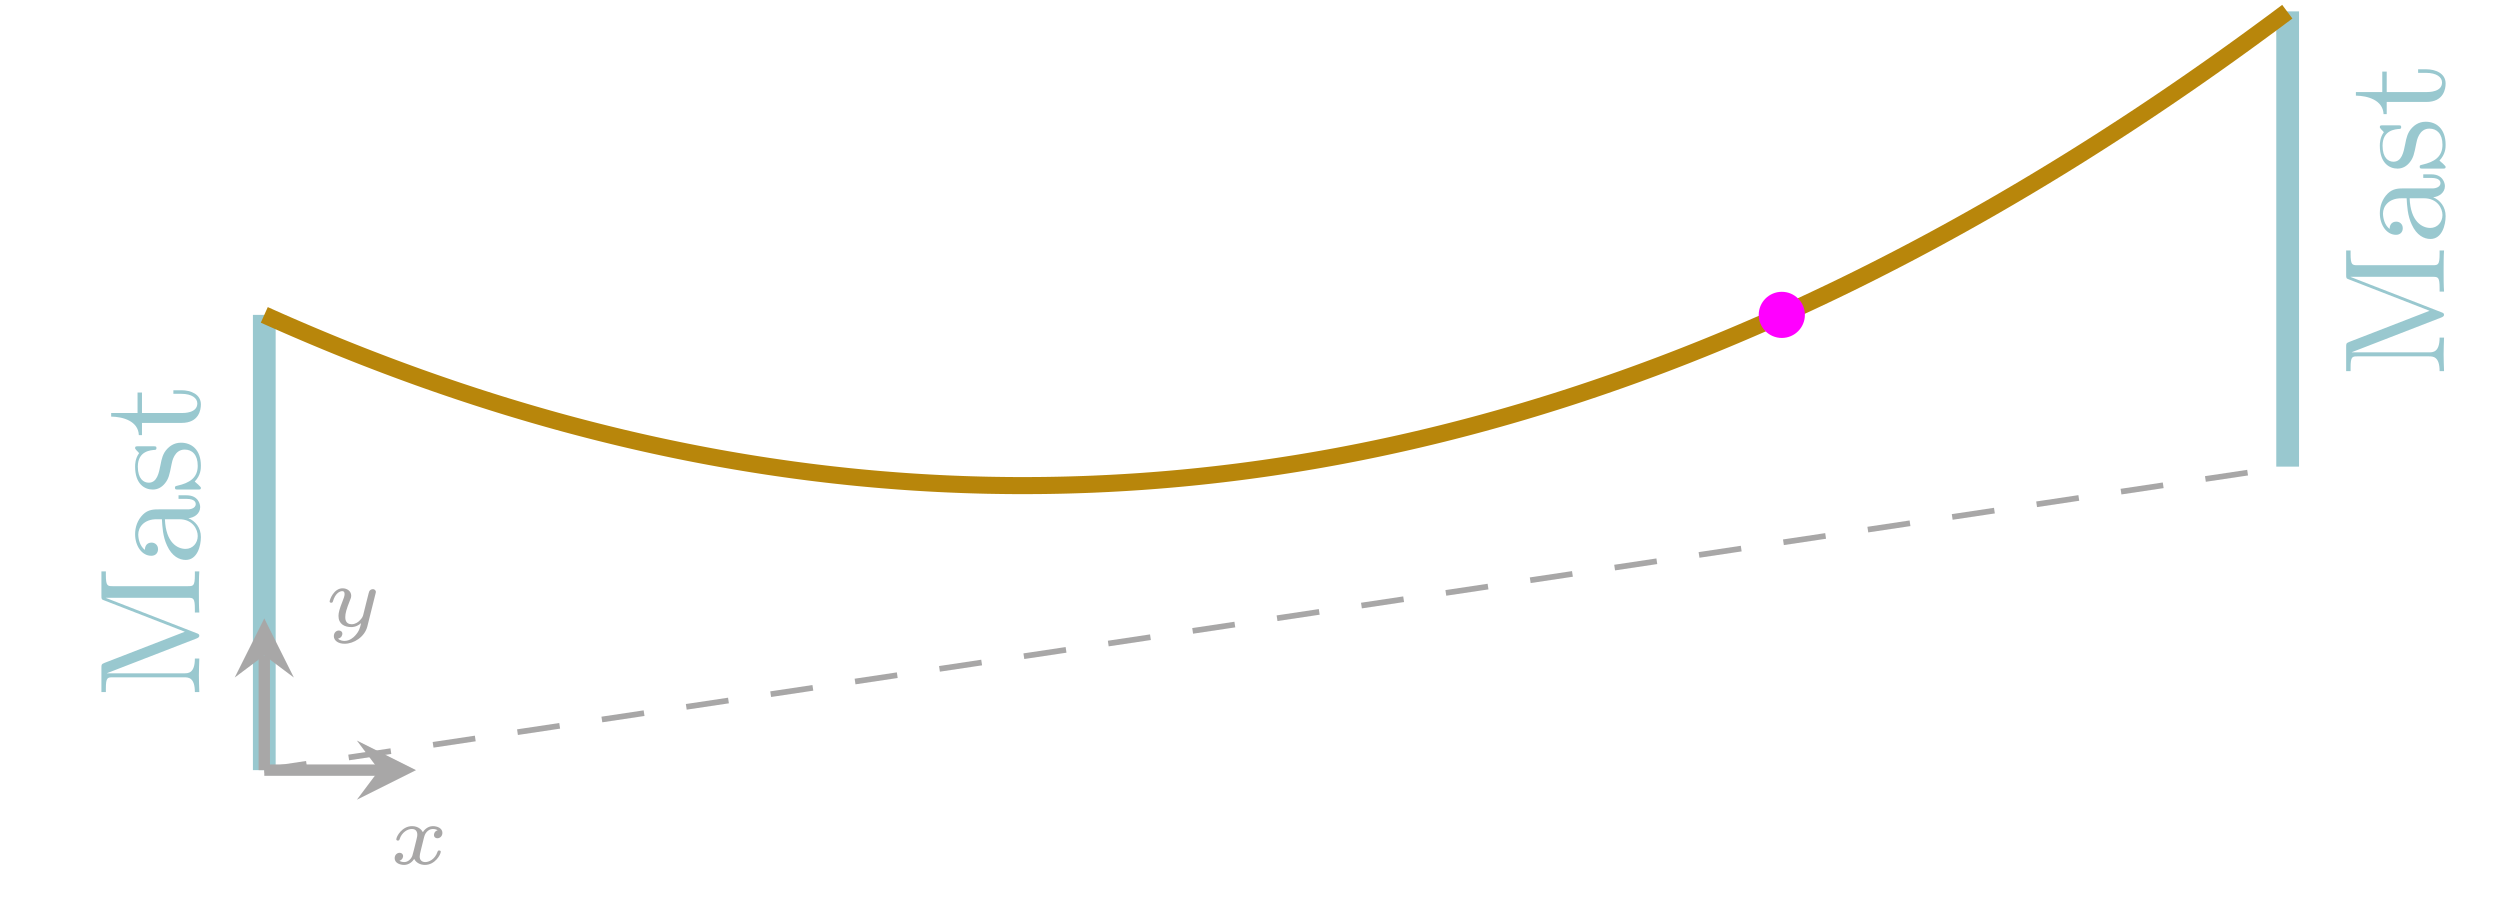 <?xml version='1.0' encoding='UTF-8'?>
<!-- This file was generated by dvisvgm 3.0.3 -->
<svg version='1.1' xmlns='http://www.w3.org/2000/svg' xmlns:xlink='http://www.w3.org/1999/xlink' width='175.122pt' height='64.191pt' viewBox='0 0 175.122 64.191'>
<defs>
<path id='g0-1' d='M2.41-6.61C2.32-6.83 2.29-6.83 2.06-6.83H.37V-6.52H.61C1.38-6.52 1.4-6.41 1.4-6.05V-1.05C1.4-.78 1.4-.31 .37-.31V0C.72-.01 1.21-.03 1.54-.03S2.36-.01 2.71 0V-.31C1.68-.31 1.68-.78 1.68-1.05V-6.44H1.69L4.1-.22C4.15-.09 4.2 0 4.3 0C4.41 0 4.44-.08 4.48-.19L6.94-6.52H6.95V-.78C6.95-.42 6.93-.31 6.16-.31H5.92V0C6.29-.03 6.97-.03 7.36-.03S8.42-.03 8.79 0V-.31H8.55C7.78-.31 7.76-.42 7.76-.78V-6.05C7.76-6.41 7.78-6.52 8.55-6.52H8.79V-6.83H7.1C6.84-6.83 6.84-6.82 6.77-6.64L4.58-1.01L2.41-6.61Z'/>
<path id='g0-2' d='M3.33-.76C3.37-.36 3.64 .06 4.11 .06C4.32 .06 4.93-.08 4.93-.89V-1.45H4.68V-.89C4.68-.31 4.43-.25 4.32-.25C3.99-.25 3.95-.7 3.95-.75V-2.75C3.95-3.17 3.95-3.56 3.59-3.93C3.2-4.32 2.7-4.48 2.22-4.48C1.4-4.48 .71-4.01 .71-3.35C.71-3.05 .91-2.88 1.17-2.88C1.45-2.88 1.63-3.08 1.63-3.34C1.63-3.46 1.58-3.79 1.12-3.8C1.39-4.15 1.88-4.26 2.2-4.26C2.69-4.26 3.26-3.87 3.26-2.98V-2.61C2.75-2.58 2.05-2.55 1.42-2.25C.67-1.91 .42-1.39 .42-.95C.42-.14 1.39 .11 2.02 .11C2.68 .11 3.14-.29 3.33-.76ZM3.26-2.4V-1.4C3.26-.45 2.54-.11 2.09-.11C1.6-.11 1.19-.46 1.19-.96C1.19-1.51 1.61-2.34 3.26-2.4Z'/>
<path id='g0-3' d='M2.08-1.94C2.3-1.9 3.12-1.74 3.12-1.02C3.12-.51 2.77-.11 1.99-.11C1.15-.11 .79-.68 .6-1.53C.57-1.66 .56-1.7 .46-1.7C.33-1.7 .33-1.63 .33-1.45V-.13C.33 .04 .33 .11 .44 .11C.49 .11 .5 .1 .69-.09C.71-.11 .71-.13 .89-.32C1.33 .1 1.78 .11 1.99 .11C3.14 .11 3.6-.56 3.6-1.28C3.6-1.81 3.3-2.11 3.18-2.23C2.85-2.55 2.46-2.63 2.04-2.71C1.48-2.82 .81-2.95 .81-3.53C.81-3.88 1.07-4.29 1.93-4.29C3.03-4.29 3.08-3.39 3.1-3.08C3.11-2.99 3.2-2.99 3.22-2.99C3.35-2.99 3.35-3.04 3.35-3.23V-4.24C3.35-4.41 3.35-4.48 3.24-4.48C3.19-4.48 3.17-4.48 3.04-4.36C3.01-4.32 2.91-4.23 2.87-4.2C2.49-4.48 2.08-4.48 1.93-4.48C.71-4.48 .33-3.81 .33-3.25C.33-2.9 .49-2.62 .76-2.4C1.08-2.14 1.36-2.08 2.08-1.94Z'/>
<path id='g0-4' d='M1.73-4H3.16V-4.31H1.73V-6.15H1.48C1.47-5.33 1.17-4.26 .19-4.22V-4H1.04V-1.24C1.04-.01 1.97 .11 2.33 .11C3.04 .11 3.32-.6 3.32-1.24V-1.81H3.07V-1.26C3.07-.52 2.77-.14 2.4-.14C1.73-.14 1.73-1.05 1.73-1.22V-4Z'/>
<path id='g1-1' d='M3.378-2.358C3.168-2.298 3.12-2.124 3.12-2.034C3.12-1.842 3.276-1.8 3.36-1.8C3.534-1.8 3.708-1.944 3.708-2.178C3.708-2.502 3.354-2.646 3.048-2.646C2.652-2.646 2.412-2.34 2.346-2.226C2.268-2.376 2.04-2.646 1.59-2.646C.9-2.646 .492-1.932 .492-1.722C.492-1.692 .516-1.638 .6-1.638S.702-1.674 .72-1.728C.87-2.214 1.278-2.448 1.572-2.448S1.956-2.256 1.956-2.058C1.956-1.986 1.956-1.932 1.908-1.746C1.77-1.188 1.638-.642 1.608-.57C1.518-.342 1.302-.138 1.05-.138C1.014-.138 .846-.138 .708-.228C.942-.306 .966-.504 .966-.552C.966-.708 .846-.786 .726-.786C.558-.786 .378-.654 .378-.408C.378-.066 .756 .06 1.038 .06C1.38 .06 1.626-.174 1.74-.36C1.86-.108 2.148 .06 2.49 .06C3.198 .06 3.594-.666 3.594-.864C3.594-.876 3.588-.948 3.48-.948C3.396-.948 3.384-.906 3.366-.852C3.192-.33 2.766-.138 2.514-.138C2.286-.138 2.124-.27 2.124-.522C2.124-.636 2.154-.768 2.208-.978L2.4-1.758C2.46-1.992 2.49-2.1 2.616-2.244C2.7-2.334 2.844-2.448 3.036-2.448C3.066-2.448 3.246-2.448 3.378-2.358Z'/>
<path id='g1-2' d='M3.576-2.304C3.588-2.346 3.594-2.37 3.594-2.388C3.594-2.46 3.54-2.586 3.378-2.586C3.276-2.586 3.174-2.52 3.132-2.436C3.108-2.394 3.066-2.208 3.036-2.094L2.91-1.596L2.724-.846C2.682-.678 2.658-.582 2.418-.354C2.352-.294 2.16-.138 1.902-.138C1.458-.138 1.458-.528 1.458-.636C1.458-.9 1.53-1.17 1.794-1.83C1.854-1.974 1.872-2.016 1.872-2.124C1.872-2.46 1.572-2.646 1.272-2.646C.66-2.646 .366-1.854 .366-1.722C.366-1.692 .39-1.638 .474-1.638S.576-1.674 .594-1.728C.762-2.31 1.08-2.448 1.248-2.448C1.368-2.448 1.41-2.37 1.41-2.232C1.41-2.106 1.332-1.902 1.266-1.74C1.056-1.212 .984-.936 .984-.72C.984-.15 1.41 .06 1.878 .06C1.962 .06 2.244 .06 2.562-.216C2.484 .114 2.43 .348 2.142 .66C2.034 .78 1.764 1.026 1.404 1.026C1.35 1.026 1.092 1.02 .954 .864C1.218 .816 1.254 .582 1.254 .528C1.254 .366 1.122 .3 1.008 .3C.858 .3 .66 .42 .66 .696C.66 .984 .942 1.224 1.41 1.224C2.046 1.224 2.814 .756 3 .006L3.576-2.304Z'/>
</defs>
<g id='page1'>
<path d='M18.513 53.947L160.247 32.687' stroke='#a8a7a7' fill='none' stroke-width='.399' stroke-miterlimit='10' stroke-dasharray='2.989 2.989'/>
<path d='M18.513 53.947V22.057' stroke='#99c8cf' fill='none' stroke-width='1.594' stroke-miterlimit='10'/>
<g fill='#99c8cf' transform='matrix(0 -1.004 1.004 0 29.31 63.041)'>
<use x='14.133' y='-15.287' xlink:href='#g0-1'/>
<use x='23.303' y='-15.287' xlink:href='#g0-2'/>
<use x='28.303' y='-15.287' xlink:href='#g0-3'/>
<use x='32.243' y='-15.287' xlink:href='#g0-4'/>
</g>
<path d='M160.247 32.687V.797' stroke='#99c8cf' fill='none' stroke-width='1.594' stroke-miterlimit='10'/>
<g fill='#99c8cf' transform='matrix(0 -1.004 1.004 0 207.976 199.187)'>
<use x='172.13' y='-36.627' xlink:href='#g0-1'/>
<use x='181.3' y='-36.627' xlink:href='#g0-2'/>
<use x='186.3' y='-36.627' xlink:href='#g0-3'/>
<use x='190.24' y='-36.627' xlink:href='#g0-4'/>
</g>
<path d='M18.513 22.057C18.513 22.057 18.924 22.241 19.082 22.312C19.24 22.382 19.493 22.494 19.651 22.564C19.809 22.633 20.062 22.744 20.22 22.813C20.378 22.882 20.632 22.991 20.789 23.059C20.947 23.127 21.201 23.236 21.359 23.303C21.516 23.37 21.77 23.478 21.928 23.544C22.086 23.611 22.339 23.717 22.497 23.782C22.655 23.848 22.908 23.953 23.066 24.018C23.224 24.083 23.477 24.186 23.635 24.251C23.793 24.315 24.046 24.417 24.204 24.481C24.362 24.544 24.615 24.645 24.773 24.708C24.931 24.771 25.184 24.871 25.342 24.933C25.5 24.995 25.754 25.093 25.911 25.154C26.069 25.216 26.323 25.313 26.481 25.373C26.638 25.434 26.892 25.53 27.05 25.59C27.208 25.65 27.461 25.745 27.619 25.803C27.777 25.862 28.03 25.956 28.188 26.014C28.346 26.072 28.599 26.165 28.757 26.222C28.915 26.28 29.168 26.371 29.326 26.428C29.484 26.484 29.737 26.575 29.895 26.63C30.053 26.686 30.306 26.775 30.464 26.83C30.622 26.885 30.876 26.973 31.033 27.027C31.191 27.082 31.445 27.168 31.603 27.222C31.76 27.275 32.014 27.361 32.172 27.414C32.33 27.466 32.583 27.55 32.741 27.602C32.899 27.654 33.152 27.737 33.31 27.789C33.468 27.84 33.721 27.921 33.879 27.972C34.037 28.023 34.29 28.103 34.448 28.153C34.606 28.202 34.859 28.282 35.017 28.331C35.175 28.38 35.428 28.458 35.586 28.506C35.744 28.554 35.998 28.631 36.155 28.678C36.313 28.726 36.567 28.801 36.725 28.848C36.882 28.895 37.136 28.969 37.294 29.015C37.452 29.061 37.705 29.134 37.863 29.179C38.021 29.224 38.274 29.296 38.432 29.341C38.59 29.385 38.843 29.456 39.001 29.5C39.159 29.543 39.412 29.613 39.57 29.656C39.728 29.698 39.981 29.767 40.139 29.809C40.297 29.851 40.55 29.918 40.708 29.959C40.866 30.001 41.12 30.067 41.277 30.107C41.435 30.148 41.689 30.212 41.847 30.252C42.005 30.292 42.258 30.355 42.416 30.394C42.574 30.434 42.827 30.496 42.985 30.534C43.143 30.572 43.396 30.633 43.554 30.671C43.712 30.708 43.965 30.768 44.123 30.805C44.281 30.842 44.534 30.9 44.692 30.936C44.85 30.972 45.103 31.029 45.261 31.065C45.419 31.1 45.672 31.156 45.83 31.191C45.988 31.225 46.242 31.28 46.399 31.314C46.557 31.348 46.811 31.401 46.969 31.434C47.127 31.467 47.38 31.52 47.538 31.552C47.696 31.584 47.949 31.635 48.107 31.667C48.265 31.698 48.518 31.748 48.676 31.779C48.834 31.81 49.087 31.858 49.245 31.888C49.403 31.918 49.656 31.966 49.814 31.995C49.972 32.024 50.225 32.07 50.383 32.099S50.794 32.172 50.952 32.2C51.11 32.228 51.364 32.271 51.521 32.298C51.679 32.325 51.933 32.368 52.091 32.394C52.248 32.42 52.502 32.462 52.66 32.487C52.818 32.512 53.071 32.553 53.229 32.577C53.387 32.602 53.64 32.641 53.798 32.665C53.956 32.689 54.209 32.726 54.367 32.749C54.525 32.773 54.778 32.809 54.936 32.831C55.094 32.854 55.347 32.889 55.505 32.911C55.663 32.932 55.916 32.966 56.074 32.987C56.232 33.008 56.486 33.041 56.643 33.061C56.801 33.081 57.055 33.112 57.213 33.132C57.371 33.151 57.624 33.182 57.782 33.2S58.193 33.248 58.351 33.266C58.509 33.283 58.762 33.311 58.92 33.328C59.078 33.345 59.331 33.372 59.489 33.389C59.647 33.405 59.9 33.43 60.058 33.446C60.216 33.461 60.469 33.485 60.627 33.5C60.785 33.515 61.038 33.538 61.196 33.552C61.354 33.566 61.608 33.588 61.765 33.601C61.923 33.614 62.177 33.635 62.335 33.647S62.746 33.679 62.904 33.691C63.062 33.703 63.315 33.721 63.473 33.732C63.631 33.743 63.884 33.76 64.042 33.77C64.2 33.78 64.453 33.796 64.611 33.805C64.769 33.815 65.022 33.829 65.18 33.838C65.338 33.847 65.591 33.86 65.749 33.868C65.907 33.876 66.16 33.888 66.318 33.895C66.476 33.902 66.73 33.913 66.888 33.919C67.045 33.926 67.299 33.935 67.457 33.941C67.615 33.947 67.868 33.955 68.026 33.96C68.184 33.965 68.437 33.972 68.595 33.976C68.753 33.98 69.006 33.986 69.164 33.99S69.575 33.998 69.733 34C69.891 34.003 70.144 34.006 70.302 34.008C70.46 34.01 70.713 34.012 70.871 34.013C71.029 34.014 71.282 34.015 71.44 34.016C71.598 34.016 71.852 34.016 72.01 34.015C72.167 34.015 72.421 34.014 72.579 34.012C72.737 34.011 72.99 34.009 73.148 34.007C73.306 34.005 73.559 34.001 73.717 33.998C73.875 33.995 74.128 33.99 74.286 33.987C74.444 33.983 74.697 33.977 74.855 33.973C75.013 33.969 75.266 33.961 75.424 33.956C75.582 33.951 75.835 33.942 75.993 33.937C76.151 33.931 76.404 33.921 76.562 33.915C76.72 33.908 76.974 33.897 77.132 33.889C77.289 33.882 77.543 33.87 77.701 33.862C77.859 33.854 78.112 33.84 78.27 33.831C78.428 33.823 78.681 33.808 78.839 33.798C78.997 33.789 79.25 33.773 79.408 33.762S79.819 33.735 79.977 33.724C80.135 33.712 80.388 33.694 80.546 33.682C80.704 33.67 80.957 33.651 81.115 33.638C81.273 33.625 81.526 33.605 81.684 33.591C81.842 33.578 82.096 33.556 82.254 33.541C82.411 33.527 82.665 33.504 82.823 33.489C82.981 33.474 83.234 33.45 83.392 33.434C83.55 33.418 83.803 33.393 83.961 33.376C84.119 33.36 84.372 33.333 84.53 33.315C84.688 33.298 84.941 33.27 85.099 33.252C85.257 33.234 85.51 33.205 85.668 33.186S86.079 33.137 86.237 33.117C86.395 33.098 86.648 33.066 86.806 33.046C86.964 33.025 87.218 32.992 87.376 32.971C87.533 32.95 87.787 32.916 87.945 32.894C88.103 32.872 88.356 32.837 88.514 32.814C88.672 32.792 88.925 32.755 89.083 32.732C89.241 32.708 89.494 32.671 89.652 32.646C89.81 32.622 90.063 32.583 90.221 32.558C90.379 32.534 90.632 32.493 90.79 32.468C90.948 32.442 91.201 32.4 91.359 32.374C91.517 32.348 91.77 32.305 91.928 32.278C92.086 32.251 92.34 32.207 92.498 32.179C92.655 32.151 92.909 32.106 93.067 32.077S93.478 32.002 93.636 31.973C93.794 31.943 94.047 31.896 94.205 31.865C94.363 31.835 94.616 31.786 94.774 31.755S95.185 31.674 95.343 31.643C95.501 31.611 95.754 31.56 95.912 31.527C96.07 31.495 96.323 31.442 96.481 31.409C96.639 31.376 96.892 31.322 97.05 31.288C97.208 31.254 97.462 31.199 97.62 31.164C97.777 31.13 98.031 31.073 98.189 31.038C98.347 31.003 98.6 30.945 98.758 30.909C98.916 30.873 99.169 30.814 99.327 30.777C99.485 30.74 99.738 30.68 99.896 30.642C100.054 30.604 100.307 30.543 100.465 30.505S100.876 30.404 101.034 30.365C101.192 30.325 101.445 30.262 101.603 30.222S102.015 30.117 102.172 30.076C102.33 30.036 102.584 29.969 102.742 29.928C102.899 29.886 103.153 29.819 103.311 29.777S103.722 29.666 103.88 29.623C104.038 29.58 104.291 29.51 104.449 29.466C104.607 29.423 104.86 29.352 105.018 29.307C105.176 29.262 105.429 29.19 105.587 29.145C105.745 29.1 105.998 29.026 106.156 28.98C106.314 28.934 106.567 28.859 106.725 28.813C106.883 28.766 107.137 28.69 107.294 28.642C107.452 28.595 107.706 28.518 107.864 28.469C108.021 28.421 108.275 28.343 108.433 28.293C108.591 28.244 108.844 28.165 109.002 28.115S109.413 27.984 109.571 27.934C109.729 27.883 109.982 27.801 110.14 27.75C110.298 27.698 110.551 27.615 110.709 27.563C110.867 27.511 111.12 27.426 111.278 27.373C111.436 27.32 111.689 27.235 111.847 27.181C112.005 27.127 112.259 27.041 112.416 26.986S112.828 26.844 112.986 26.788C113.143 26.733 113.397 26.644 113.555 26.588C113.713 26.532 113.966 26.442 114.124 26.385C114.282 26.328 114.535 26.236 114.693 26.179S115.104 26.028 115.262 25.97S115.673 25.818 115.831 25.759C115.989 25.7 116.242 25.604 116.4 25.545C116.558 25.485 116.811 25.388 116.969 25.328C117.127 25.267 117.381 25.169 117.538 25.108C117.696 25.047 117.95 24.948 118.108 24.886C118.265 24.823 118.519 24.723 118.677 24.66C118.835 24.598 119.088 24.496 119.246 24.433C119.404 24.369 119.657 24.266 119.815 24.202C119.973 24.138 120.226 24.034 120.384 23.969C120.542 23.903 120.795 23.798 120.953 23.733C121.111 23.667 121.364 23.56 121.522 23.494C121.68 23.427 121.933 23.319 122.091 23.252C122.249 23.185 122.503 23.076 122.66 23.008S123.072 22.83 123.23 22.761C123.387 22.692 123.641 22.58 123.799 22.511C123.957 22.441 124.21 22.329 124.368 22.258C124.526 22.188 124.779 22.074 124.937 22.003C125.095 21.932 125.348 21.817 125.506 21.745C125.664 21.673 125.917 21.557 126.075 21.484C126.233 21.411 126.486 21.294 126.644 21.221C126.802 21.147 127.055 21.028 127.213 20.954C127.371 20.88 127.625 20.76 127.782 20.685C127.94 20.61 128.194 20.489 128.352 20.414C128.51 20.338 128.763 20.216 128.921 20.139C129.079 20.062 129.332 19.939 129.49 19.862C129.648 19.785 129.901 19.66 130.059 19.582C130.217 19.504 130.47 19.378 130.628 19.299C130.786 19.22 131.039 19.093 131.197 19.014C131.355 18.934 131.608 18.806 131.766 18.725C131.924 18.645 132.177 18.515 132.335 18.434C132.493 18.353 132.747 18.223 132.904 18.141C133.062 18.059 133.316 17.927 133.474 17.844C133.632 17.762 133.885 17.628 134.043 17.545C134.201 17.462 134.454 17.327 134.612 17.243C134.77 17.159 135.023 17.023 135.181 16.939C135.339 16.854 135.592 16.717 135.75 16.631C135.908 16.545 136.161 16.407 136.319 16.321C136.477 16.235 136.73 16.095 136.888 16.008C137.046 15.921 137.299 15.78 137.457 15.692C137.615 15.604 137.869 15.463 138.026 15.374C138.184 15.285 138.438 15.143 138.596 15.053C138.754 14.963 139.007 14.819 139.165 14.729C139.323 14.639 139.576 14.494 139.734 14.403C139.892 14.312 140.145 14.165 140.303 14.073C140.461 13.981 140.714 13.834 140.872 13.741C141.03 13.648 141.283 13.5 141.441 13.406C141.599 13.313 141.852 13.163 142.01 13.069C142.168 12.975 142.421 12.823 142.579 12.728C142.737 12.634 142.991 12.481 143.148 12.385C143.306 12.29 143.56 12.136 143.718 12.039C143.876 11.943 144.129 11.788 144.287 11.691C144.445 11.594 144.698 11.438 144.856 11.34C145.014 11.242 145.267 11.084 145.425 10.986C145.583 10.887 145.836 10.728 145.994 10.629C146.152 10.529 146.405 10.37 146.563 10.269C146.721 10.169 146.974 10.008 147.132 9.907C147.29 9.806 147.543 9.644 147.701 9.542C147.859 9.44 148.113 9.277 148.27 9.174C148.428 9.072 148.682 8.907 148.84 8.804C148.998 8.701 149.251 8.535 149.409 8.431C149.567 8.327 149.82 8.16 149.978 8.055C150.136 7.95 150.389 7.782 150.547 7.676C150.705 7.571 150.958 7.401 151.116 7.295C151.274 7.188 151.527 7.018 151.685 6.911C151.843 6.804 152.096 6.631 152.254 6.524C152.412 6.416 152.665 6.242 152.823 6.134C152.981 6.025 153.235 5.851 153.393 5.742C153.55 5.632 153.804 5.456 153.962 5.346C154.12 5.236 154.373 5.059 154.531 4.948C154.689 4.838 154.942 4.659 155.1 4.548C155.258 4.436 155.511 4.257 155.669 4.144S156.08 3.851 156.238 3.738C156.396 3.625 156.649 3.443 156.807 3.329C156.965 3.216 157.218 3.032 157.376 2.918C157.534 2.803 157.787 2.619 157.945 2.503C158.103 2.388 158.357 2.203 158.514 2.086C158.672 1.97 158.926 1.783 159.084 1.667C159.242 1.55 159.495 1.362 159.653 1.244C159.811 1.126 160.222 .819 160.222 .819' stroke='darkgoldenrod' fill='none' stroke-width='1.196' stroke-miterlimit='10'/>
<path d='M126.231 22.057C126.231 21.274 125.596 20.64 124.814 20.64C124.031 20.64 123.396 21.274 123.396 22.057C123.396 22.84 124.031 23.474 124.814 23.474C125.596 23.474 126.231 22.84 126.231 22.057Z' fill='magenta'/>
<path d='M126.231 22.057C126.231 21.274 125.596 20.64 124.814 20.64C124.031 20.64 123.396 21.274 123.396 22.057C123.396 22.84 124.031 23.474 124.814 23.474C125.596 23.474 126.231 22.84 126.231 22.057Z' stroke='magenta' fill='none' stroke-width='.399' stroke-miterlimit='10'/>
<path d='M18.513 53.947H26.553' stroke='#a8a7a7' fill='none' stroke-width='.797' stroke-miterlimit='10'/>
<path d='M29.143 53.947L24.999 51.875L26.553 53.947L24.999 56.019' fill='#a8a7a7'/>
<g fill='#a8a7a7' transform='matrix(1.004 0 0 1.004 0 64.191)'>
<use x='27.158' y='-3.65' xlink:href='#g1-1'/>
</g>
<path d='M18.513 53.947V45.907' stroke='#a8a7a7' fill='none' stroke-width='.797' stroke-miterlimit='10'/>
<path d='M18.513 43.317L16.441 47.461L18.513 45.907L20.585 47.461' fill='#a8a7a7'/>
<g fill='#a8a7a7' transform='matrix(1.004 0 0 1.004 0 64.191)'>
<use x='22.632' y='-20.244' xlink:href='#g1-2'/>
</g>
</g>
</svg>